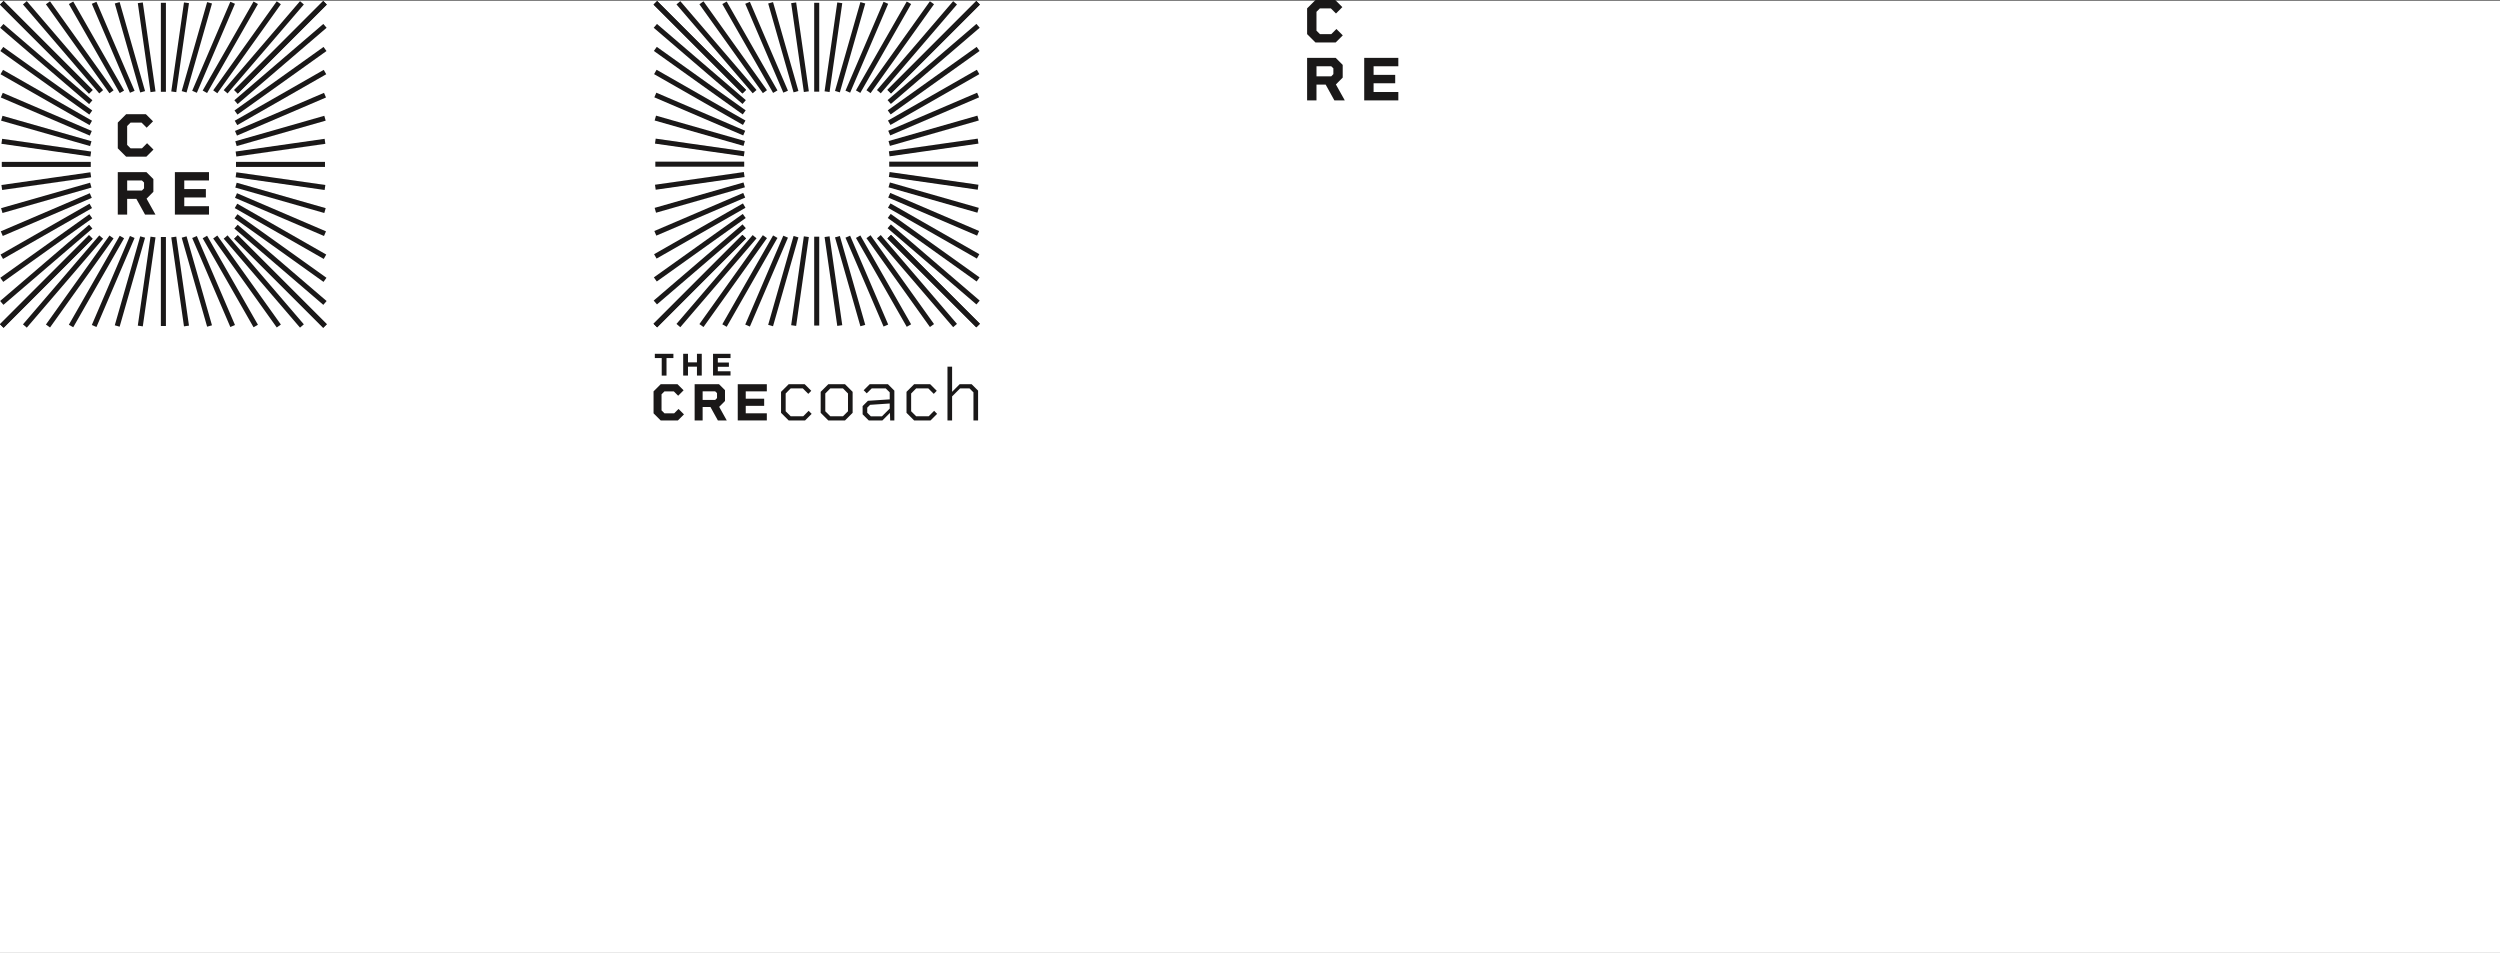 <svg xmlns="http://www.w3.org/2000/svg" width="788" height="300.319" viewBox="0 0 788 300.319">
  <rect x="0" y="0" width="788" height="300.319" fill="#808080" stroke="none"/>
  <g id="Group_185" data-name="Group 185" transform="translate(-326 -2946.681)">
    <rect id="Rectangle_582" data-name="Rectangle 582" width="788" height="300" transform="translate(326 2947)" fill="#fff"/>
    <g id="Group_183" data-name="Group 183" transform="translate(326 2947)">
      <g id="Group_181" data-name="Group 181" transform="translate(0 0)">
        <g id="Group_132" data-name="Group 132" transform="translate(0)">
          <g id="Group_117" data-name="Group 117">
            <rect id="Rectangle_521" data-name="Rectangle 521" width="1.592" height="39.672" transform="translate(0 1.125) rotate(-45)" fill="#1a1818"/>
          </g>
          <g id="Group_118" data-name="Group 118" transform="translate(0.045 7.235)">
            <rect id="Rectangle_522" data-name="Rectangle 522" width="1.592" height="36.947" transform="matrix(0.651, -0.759, 0.759, 0.651, 0, 1.209)" fill="#1a1818"/>
          </g>
          <g id="Group_119" data-name="Group 119" transform="translate(0.1 14.469)">
            <rect id="Rectangle_523" data-name="Rectangle 523" width="1.592" height="34.473" transform="translate(0 1.296) rotate(-54.462)" fill="#1a1818"/>
          </g>
          <g id="Group_120" data-name="Group 120" transform="translate(0.168 21.702)">
            <rect id="Rectangle_524" data-name="Rectangle 524" width="1.591" height="32.309" transform="translate(0 1.382) rotate(-60.255)" fill="#1a1818"/>
          </g>
          <g id="Group_121" data-name="Group 121" transform="translate(0.249 28.938)">
            <rect id="Rectangle_525" data-name="Rectangle 525" width="1.592" height="30.52" transform="translate(0 1.464) rotate(-66.801)" fill="#1a1818"/>
          </g>
          <g id="Group_122" data-name="Group 122" transform="translate(0.344 36.181)">
            <rect id="Rectangle_526" data-name="Rectangle 526" width="1.592" height="29.175" transform="translate(0 1.531) rotate(-74.055)" fill="#1a1818"/>
          </g>
          <g id="Group_123" data-name="Group 123" transform="translate(0.45 43.435)">
            <rect id="Rectangle_527" data-name="Rectangle 527" width="1.592" height="28.337" transform="translate(0 1.576) rotate(-81.87)" fill="#1a1818"/>
          </g>
          <g id="Group_124" data-name="Group 124" transform="translate(0.563 50.704)">
            <rect id="Rectangle_528" data-name="Rectangle 528" width="28.052" height="1.592" fill="#1a1818"/>
          </g>
          <g id="Group_125" data-name="Group 125" transform="translate(0.45 53.982)">
            <rect id="Rectangle_529" data-name="Rectangle 529" width="28.337" height="1.592" transform="translate(0 4.007) rotate(-8.13)" fill="#1a1818"/>
          </g>
          <g id="Group_126" data-name="Group 126" transform="translate(0.345 57.27)">
            <rect id="Rectangle_530" data-name="Rectangle 530" width="29.175" height="1.592" transform="translate(0 8.021) rotate(-15.958)" fill="#1a1818"/>
          </g>
          <g id="Group_127" data-name="Group 127" transform="translate(0.248 60.581)">
            <rect id="Rectangle_531" data-name="Rectangle 531" width="30.52" height="1.592" transform="translate(0 12.014) rotate(-23.181)" fill="#1a1818"/>
          </g>
          <g id="Group_128" data-name="Group 128" transform="translate(0.169 63.885)">
            <rect id="Rectangle_532" data-name="Rectangle 532" width="32.309" height="1.591" transform="translate(0 16.033) rotate(-29.75)" fill="#1a1818"/>
          </g>
          <g id="Group_129" data-name="Group 129" transform="translate(0.098 67.201)">
            <rect id="Rectangle_533" data-name="Rectangle 533" width="34.473" height="1.592" transform="matrix(0.814, -0.581, 0.581, 0.814, 0, 20.032)" fill="#1a1818"/>
          </g>
          <g id="Group_130" data-name="Group 130" transform="translate(0.044 70.513)">
            <rect id="Rectangle_534" data-name="Rectangle 534" width="36.946" height="1.592" transform="matrix(0.759, -0.651, 0.651, 0.759, 0, 24.042)" fill="#1a1818"/>
          </g>
          <g id="Group_131" data-name="Group 131" transform="translate(0 73.822)">
            <rect id="Rectangle_535" data-name="Rectangle 535" width="39.672" height="1.592" transform="translate(0 28.052) rotate(-45)" fill="#1a1818"/>
          </g>
        </g>
        <g id="Group_148" data-name="Group 148" transform="translate(0)">
          <g id="Group_133" data-name="Group 133" transform="translate(73.822 0)">
            <rect id="Rectangle_536" data-name="Rectangle 536" width="39.672" height="1.592" transform="translate(0 28.052) rotate(-45)" fill="#1a1818"/>
          </g>
          <g id="Group_134" data-name="Group 134" transform="translate(70.512 0.044)">
            <rect id="Rectangle_537" data-name="Rectangle 537" width="36.947" height="1.592" transform="matrix(0.651, -0.759, 0.759, 0.651, 0, 28.054)" fill="#1a1818"/>
          </g>
          <g id="Group_135" data-name="Group 135" transform="translate(67.201 0.098)">
            <rect id="Rectangle_538" data-name="Rectangle 538" width="34.473" height="1.592" transform="matrix(0.581, -0.814, 0.814, 0.581, 0, 28.056)" fill="#1a1818"/>
          </g>
          <g id="Group_136" data-name="Group 136" transform="translate(63.885 0.169)">
            <rect id="Rectangle_539" data-name="Rectangle 539" width="32.309" height="1.591" transform="translate(0 28.051) rotate(-60.25)" fill="#1a1818"/>
          </g>
          <g id="Group_137" data-name="Group 137" transform="translate(60.581 0.247)">
            <rect id="Rectangle_540" data-name="Rectangle 540" width="30.52" height="1.592" transform="translate(0 28.056) rotate(-66.819)" fill="#1a1818"/>
          </g>
          <g id="Group_138" data-name="Group 138" transform="translate(57.27 0.345)">
            <rect id="Rectangle_541" data-name="Rectangle 541" width="29.175" height="1.592" transform="translate(0 28.05) rotate(-74.042)" fill="#1a1818"/>
          </g>
          <g id="Group_139" data-name="Group 139" transform="translate(53.982 0.45)">
            <rect id="Rectangle_542" data-name="Rectangle 542" width="28.337" height="1.592" transform="translate(0 28.052) rotate(-81.87)" fill="#1a1818"/>
          </g>
          <g id="Group_140" data-name="Group 140" transform="translate(50.704 0.563)">
            <rect id="Rectangle_543" data-name="Rectangle 543" width="1.592" height="28.052" fill="#1a1818"/>
          </g>
          <g id="Group_141" data-name="Group 141" transform="translate(43.435 0.45)">
            <rect id="Rectangle_544" data-name="Rectangle 544" width="1.592" height="28.337" transform="translate(0 0.225) rotate(-8.13)" fill="#1a1818"/>
          </g>
          <g id="Group_142" data-name="Group 142" transform="translate(36.181 0.344)">
            <rect id="Rectangle_545" data-name="Rectangle 545" width="1.592" height="29.175" transform="translate(0 0.437) rotate(-15.945)" fill="#1a1818"/>
          </g>
          <g id="Group_143" data-name="Group 143" transform="translate(28.938 0.249)">
            <rect id="Rectangle_546" data-name="Rectangle 546" width="1.592" height="30.52" transform="translate(0 0.627) rotate(-23.199)" fill="#1a1818"/>
          </g>
          <g id="Group_144" data-name="Group 144" transform="translate(21.702 0.168)">
            <rect id="Rectangle_547" data-name="Rectangle 547" width="1.591" height="32.309" transform="translate(0 0.79) rotate(-29.745)" fill="#1a1818"/>
          </g>
          <g id="Group_145" data-name="Group 145" transform="translate(14.469 0.1)">
            <rect id="Rectangle_548" data-name="Rectangle 548" width="1.592" height="34.473" transform="translate(0 0.925) rotate(-35.538)" fill="#1a1818"/>
          </g>
          <g id="Group_146" data-name="Group 146" transform="translate(7.235 0.045)">
            <rect id="Rectangle_549" data-name="Rectangle 549" width="1.592" height="36.947" transform="matrix(0.759, -0.651, 0.651, 0.759, 0, 1.036)" fill="#1a1818"/>
          </g>
          <g id="Group_147" data-name="Group 147">
            <rect id="Rectangle_550" data-name="Rectangle 550" width="1.592" height="39.672" transform="translate(0 1.125) rotate(-45)" fill="#1a1818"/>
          </g>
        </g>
        <g id="Group_164" data-name="Group 164" transform="translate(73.822 0)">
          <g id="Group_149" data-name="Group 149" transform="translate(0 73.822)">
            <rect id="Rectangle_551" data-name="Rectangle 551" width="1.592" height="39.672" transform="translate(0 1.125) rotate(-45)" fill="#1a1818"/>
          </g>
          <g id="Group_150" data-name="Group 150" transform="translate(0.045 70.512)">
            <rect id="Rectangle_552" data-name="Rectangle 552" width="1.592" height="36.946" transform="matrix(0.651, -0.759, 0.759, 0.651, 0, 1.209)" fill="#1a1818"/>
          </g>
          <g id="Group_151" data-name="Group 151" transform="translate(0.1 67.199)">
            <rect id="Rectangle_553" data-name="Rectangle 553" width="1.592" height="34.473" transform="translate(0 1.296) rotate(-54.462)" fill="#1a1818"/>
          </g>
          <g id="Group_152" data-name="Group 152" transform="translate(0.168 63.887)">
            <rect id="Rectangle_554" data-name="Rectangle 554" width="1.591" height="32.309" transform="translate(0 1.382) rotate(-60.255)" fill="#1a1818"/>
          </g>
          <g id="Group_153" data-name="Group 153" transform="translate(0.249 60.576)">
            <rect id="Rectangle_555" data-name="Rectangle 555" width="1.592" height="30.52" transform="translate(0 1.464) rotate(-66.801)" fill="#1a1818"/>
          </g>
          <g id="Group_154" data-name="Group 154" transform="translate(0.344 57.273)">
            <rect id="Rectangle_556" data-name="Rectangle 556" width="1.592" height="29.175" transform="translate(0 1.531) rotate(-74.055)" fill="#1a1818"/>
          </g>
          <g id="Group_155" data-name="Group 155" transform="translate(0.45 53.981)">
            <rect id="Rectangle_557" data-name="Rectangle 557" width="1.592" height="28.337" transform="translate(0 1.576) rotate(-81.87)" fill="#1a1818"/>
          </g>
          <g id="Group_156" data-name="Group 156" transform="translate(0.563 50.704)">
            <rect id="Rectangle_558" data-name="Rectangle 558" width="28.052" height="1.592" fill="#1a1818"/>
          </g>
          <g id="Group_157" data-name="Group 157" transform="translate(0.45 43.435)">
            <rect id="Rectangle_559" data-name="Rectangle 559" width="28.337" height="1.592" transform="translate(0 4.007) rotate(-8.13)" fill="#1a1818"/>
          </g>
          <g id="Group_158" data-name="Group 158" transform="translate(0.345 36.178)">
            <rect id="Rectangle_560" data-name="Rectangle 560" width="29.175" height="1.592" transform="translate(0 8.021) rotate(-15.958)" fill="#1a1818"/>
          </g>
          <g id="Group_159" data-name="Group 159" transform="translate(0.247 28.943)">
            <rect id="Rectangle_561" data-name="Rectangle 561" width="30.52" height="1.592" transform="translate(0 12.014) rotate(-23.181)" fill="#1a1818"/>
          </g>
          <g id="Group_160" data-name="Group 160" transform="translate(0.169 21.701)">
            <rect id="Rectangle_562" data-name="Rectangle 562" width="32.309" height="1.591" transform="translate(0 16.033) rotate(-29.75)" fill="#1a1818"/>
          </g>
          <g id="Group_161" data-name="Group 161" transform="translate(0.098 14.471)">
            <rect id="Rectangle_563" data-name="Rectangle 563" width="34.473" height="1.592" transform="matrix(0.814, -0.581, 0.581, 0.814, 0, 20.032)" fill="#1a1818"/>
          </g>
          <g id="Group_162" data-name="Group 162" transform="translate(0.044 7.236)">
            <rect id="Rectangle_564" data-name="Rectangle 564" width="36.947" height="1.592" transform="matrix(0.759, -0.651, 0.651, 0.759, 0, 24.042)" fill="#1a1818"/>
          </g>
          <g id="Group_163" data-name="Group 163" transform="translate(0)">
            <rect id="Rectangle_565" data-name="Rectangle 565" width="39.672" height="1.592" transform="translate(0 28.052) rotate(-45)" fill="#1a1818"/>
          </g>
        </g>
        <g id="Group_180" data-name="Group 180" transform="translate(0 73.822)">
          <g id="Group_165" data-name="Group 165" transform="translate(0 0)">
            <rect id="Rectangle_566" data-name="Rectangle 566" width="39.672" height="1.592" transform="translate(0 28.052) rotate(-45)" fill="#1a1818"/>
          </g>
          <g id="Group_166" data-name="Group 166" transform="translate(7.236 0.044)">
            <rect id="Rectangle_567" data-name="Rectangle 567" width="36.947" height="1.592" transform="matrix(0.651, -0.759, 0.759, 0.651, 0, 28.054)" fill="#1a1818"/>
          </g>
          <g id="Group_167" data-name="Group 167" transform="translate(14.471 0.098)">
            <rect id="Rectangle_568" data-name="Rectangle 568" width="34.473" height="1.592" transform="matrix(0.581, -0.814, 0.814, 0.581, 0, 28.056)" fill="#1a1818"/>
          </g>
          <g id="Group_168" data-name="Group 168" transform="translate(21.701 0.169)">
            <rect id="Rectangle_569" data-name="Rectangle 569" width="32.309" height="1.591" transform="translate(0 28.051) rotate(-60.25)" fill="#1a1818"/>
          </g>
          <g id="Group_169" data-name="Group 169" transform="translate(28.942 0.247)">
            <rect id="Rectangle_570" data-name="Rectangle 570" width="30.52" height="1.592" transform="translate(0 28.056) rotate(-66.819)" fill="#1a1818"/>
          </g>
          <g id="Group_170" data-name="Group 170" transform="translate(36.178 0.345)">
            <rect id="Rectangle_571" data-name="Rectangle 571" width="29.175" height="1.592" transform="translate(0 28.05) rotate(-74.042)" fill="#1a1818"/>
          </g>
          <g id="Group_171" data-name="Group 171" transform="translate(43.435 0.45)">
            <rect id="Rectangle_572" data-name="Rectangle 572" width="28.337" height="1.592" transform="translate(0 28.052) rotate(-81.87)" fill="#1a1818"/>
          </g>
          <g id="Group_172" data-name="Group 172" transform="translate(50.704 0.563)">
            <rect id="Rectangle_573" data-name="Rectangle 573" width="1.592" height="28.052" fill="#1a1818"/>
          </g>
          <g id="Group_173" data-name="Group 173" transform="translate(53.982 0.45)">
            <rect id="Rectangle_574" data-name="Rectangle 574" width="1.592" height="28.337" transform="translate(0 0.225) rotate(-8.13)" fill="#1a1818"/>
          </g>
          <g id="Group_174" data-name="Group 174" transform="translate(57.273 0.344)">
            <rect id="Rectangle_575" data-name="Rectangle 575" width="1.592" height="29.175" transform="translate(0 0.437) rotate(-15.945)" fill="#1a1818"/>
          </g>
          <g id="Group_175" data-name="Group 175" transform="translate(60.576 0.249)">
            <rect id="Rectangle_576" data-name="Rectangle 576" width="1.592" height="30.52" transform="translate(0 0.627) rotate(-23.199)" fill="#1a1818"/>
          </g>
          <g id="Group_176" data-name="Group 176" transform="translate(63.886 0.168)">
            <rect id="Rectangle_577" data-name="Rectangle 577" width="1.591" height="32.309" transform="translate(0 0.79) rotate(-29.745)" fill="#1a1818"/>
          </g>
          <g id="Group_177" data-name="Group 177" transform="translate(67.198 0.1)">
            <rect id="Rectangle_578" data-name="Rectangle 578" width="1.592" height="34.473" transform="translate(0 0.925) rotate(-35.538)" fill="#1a1818"/>
          </g>
          <g id="Group_178" data-name="Group 178" transform="translate(70.511 0.045)">
            <rect id="Rectangle_579" data-name="Rectangle 579" width="1.592" height="36.947" transform="matrix(0.759, -0.651, 0.651, 0.759, 0, 1.036)" fill="#1a1818"/>
          </g>
          <g id="Group_179" data-name="Group 179" transform="translate(73.822)">
            <rect id="Rectangle_580" data-name="Rectangle 580" width="1.592" height="39.672" transform="translate(0 1.125) rotate(-45)" fill="#1a1818"/>
          </g>
        </g>
      </g>
      <g id="Group_182" data-name="Group 182" transform="translate(37.124 35.681)">
        <path id="Path_240" data-name="Path 240" d="M197.753,196.3l-2.245,2.244h-6.361l-2.638-2.638v-8.114l2.638-2.638h6.223l2.244,2.245-2.006,2.01-1.615-1.616h-3.448l-1.083,1.084v5.948l1.083,1.083h3.584l1.615-1.615Z" transform="translate(-186.508 -185.154)" fill="#1a1818"/>
        <path id="Path_241" data-name="Path 241" d="M195.1,215.67l-2.737-4.962h-2.9v4.962h-2.955V202.279h9.021l2.2,2.206v4l-2.146,2.166,2.8,5.022Zm-5.632-7.581h4.648l.669-.689v-1.832l-.669-.65h-4.648Z" transform="translate(-186.508 -184.032)" fill="#1a1818"/>
        <path id="Path_242" data-name="Path 242" d="M206.356,204.917v2.717h6.813v2.638h-6.813v2.759h7.8v2.638H203.4V202.279h10.752v2.638Z" transform="translate(-185.401 -184.032)" fill="#1a1818"/>
      </g>
    </g>
    <g id="Group_257" data-name="Group 257" transform="translate(738 2946.681)">
      <path id="Path_240-2" data-name="Path 240" d="M197.753,196.3l-2.245,2.244h-6.361l-2.638-2.638v-8.114l2.638-2.638h6.223l2.244,2.245-2.006,2.01-1.615-1.616h-3.448l-1.083,1.084v5.948l1.083,1.083h3.584l1.615-1.615Z" transform="translate(-186.508 -185.154)" fill="#1a1818"/>
      <path id="Path_241-2" data-name="Path 241" d="M195.1,215.67l-2.737-4.962h-2.9v4.962h-2.955V202.279h9.021l2.2,2.206v4l-2.146,2.166,2.8,5.022Zm-5.632-7.581h4.648l.669-.689v-1.832l-.669-.65h-4.648Z" transform="translate(-186.508 -184.032)" fill="#1a1818"/>
      <path id="Path_242-2" data-name="Path 242" d="M206.356,204.917v2.717h6.813v2.638h-6.813v2.759h7.8v2.638H203.4V202.279h10.752v2.638Z" transform="translate(-185.401 -184.032)" fill="#1a1818"/>
    </g>
    <g id="Group_258" data-name="Group 258" transform="translate(380.332 2809.123)">
      <g id="Group_250" data-name="Group 250" transform="translate(151.668 137.878)">
        <g id="Group_201" data-name="Group 201" transform="translate(0 0)">
          <g id="Group_186" data-name="Group 186" transform="translate(0 0)">
            <rect id="Rectangle_583" data-name="Rectangle 583" width="1.589" height="39.616" transform="translate(0 1.124) rotate(-45)" fill="#1a1818"/>
          </g>
          <g id="Group_187" data-name="Group 187" transform="translate(0.045 7.225)">
            <rect id="Rectangle_584" data-name="Rectangle 584" width="1.59" height="36.895" transform="matrix(0.651, -0.759, 0.759, 0.651, 0, 1.207)" fill="#1a1818"/>
          </g>
          <g id="Group_188" data-name="Group 188" transform="translate(0.1 14.448)">
            <rect id="Rectangle_585" data-name="Rectangle 585" width="1.59" height="34.425" transform="translate(0 1.294) rotate(-54.462)" fill="#1a1818"/>
          </g>
          <g id="Group_189" data-name="Group 189" transform="translate(0.168 21.672)">
            <rect id="Rectangle_586" data-name="Rectangle 586" width="1.589" height="32.264" transform="translate(0 1.38) rotate(-60.255)" fill="#1a1818"/>
          </g>
          <g id="Group_190" data-name="Group 190" transform="translate(0.249 28.898)">
            <rect id="Rectangle_587" data-name="Rectangle 587" width="1.59" height="30.477" transform="translate(0 1.461) rotate(-66.801)" fill="#1a1818"/>
          </g>
          <g id="Group_191" data-name="Group 191" transform="translate(0.344 36.131)">
            <rect id="Rectangle_588" data-name="Rectangle 588" width="1.59" height="29.134" transform="translate(0 1.529) rotate(-74.055)" fill="#1a1818"/>
          </g>
          <g id="Group_192" data-name="Group 192" transform="translate(0.45 43.374)">
            <rect id="Rectangle_589" data-name="Rectangle 589" width="1.589" height="28.297" transform="translate(0 1.573) rotate(-81.87)" fill="#1a1818"/>
          </g>
          <g id="Group_193" data-name="Group 193" transform="translate(0.562 50.633)">
            <rect id="Rectangle_590" data-name="Rectangle 590" width="28.013" height="1.59" fill="#1a1818"/>
          </g>
          <g id="Group_194" data-name="Group 194" transform="translate(0.45 53.906)">
            <rect id="Rectangle_591" data-name="Rectangle 591" width="28.297" height="1.589" transform="translate(0 4.002) rotate(-8.13)" fill="#1a1818"/>
          </g>
          <g id="Group_195" data-name="Group 195" transform="translate(0.344 57.19)">
            <rect id="Rectangle_592" data-name="Rectangle 592" width="29.134" height="1.59" transform="translate(0 8.01) rotate(-15.958)" fill="#1a1818"/>
          </g>
          <g id="Group_196" data-name="Group 196" transform="translate(0.247 60.496)">
            <rect id="Rectangle_593" data-name="Rectangle 593" width="30.477" height="1.59" transform="translate(0 11.997) rotate(-23.181)" fill="#1a1818"/>
          </g>
          <g id="Group_197" data-name="Group 197" transform="translate(0.168 63.796)">
            <rect id="Rectangle_594" data-name="Rectangle 594" width="32.264" height="1.589" transform="translate(0 16.01) rotate(-29.75)" fill="#1a1818"/>
          </g>
          <g id="Group_198" data-name="Group 198" transform="translate(0.098 67.107)">
            <rect id="Rectangle_595" data-name="Rectangle 595" width="34.425" height="1.59" transform="matrix(0.814, -0.581, 0.581, 0.814, 0, 20.004)" fill="#1a1818"/>
          </g>
          <g id="Group_199" data-name="Group 199" transform="translate(0.044 70.414)">
            <rect id="Rectangle_596" data-name="Rectangle 596" width="36.895" height="1.59" transform="matrix(0.759, -0.651, 0.651, 0.759, 0, 24.008)" fill="#1a1818"/>
          </g>
          <g id="Group_200" data-name="Group 200" transform="translate(0 73.719)">
            <rect id="Rectangle_597" data-name="Rectangle 597" width="39.616" height="1.589" transform="translate(0 28.013) rotate(-45)" fill="#1a1818"/>
          </g>
        </g>
        <g id="Group_217" data-name="Group 217" transform="translate(0 0)">
          <g id="Group_202" data-name="Group 202" transform="translate(73.719)">
            <rect id="Rectangle_598" data-name="Rectangle 598" width="39.616" height="1.589" transform="translate(0 28.013) rotate(-45)" fill="#1a1818"/>
          </g>
          <g id="Group_203" data-name="Group 203" transform="translate(70.414 0.044)">
            <rect id="Rectangle_599" data-name="Rectangle 599" width="36.895" height="1.59" transform="matrix(0.651, -0.759, 0.759, 0.651, 0, 28.015)" fill="#1a1818"/>
          </g>
          <g id="Group_204" data-name="Group 204" transform="translate(67.107 0.098)">
            <rect id="Rectangle_600" data-name="Rectangle 600" width="34.425" height="1.59" transform="matrix(0.581, -0.814, 0.814, 0.581, 0, 28.016)" fill="#1a1818"/>
          </g>
          <g id="Group_205" data-name="Group 205" transform="translate(63.795 0.168)">
            <rect id="Rectangle_601" data-name="Rectangle 601" width="32.264" height="1.589" transform="translate(0 28.011) rotate(-60.25)" fill="#1a1818"/>
          </g>
          <g id="Group_206" data-name="Group 206" transform="translate(60.496 0.247)">
            <rect id="Rectangle_602" data-name="Rectangle 602" width="30.477" height="1.59" transform="translate(0 28.017) rotate(-66.819)" fill="#1a1818"/>
          </g>
          <g id="Group_207" data-name="Group 207" transform="translate(57.19 0.344)">
            <rect id="Rectangle_603" data-name="Rectangle 603" width="29.134" height="1.59" transform="translate(0 28.011) rotate(-74.042)" fill="#1a1818"/>
          </g>
          <g id="Group_208" data-name="Group 208" transform="translate(53.906 0.45)">
            <rect id="Rectangle_604" data-name="Rectangle 604" width="28.297" height="1.589" transform="translate(0 28.013) rotate(-81.87)" fill="#1a1818"/>
          </g>
          <g id="Group_209" data-name="Group 209" transform="translate(50.633 0.562)">
            <rect id="Rectangle_605" data-name="Rectangle 605" width="1.59" height="28.013" fill="#1a1818"/>
          </g>
          <g id="Group_210" data-name="Group 210" transform="translate(43.374 0.45)">
            <rect id="Rectangle_606" data-name="Rectangle 606" width="1.589" height="28.297" transform="translate(0 0.225) rotate(-8.13)" fill="#1a1818"/>
          </g>
          <g id="Group_211" data-name="Group 211" transform="translate(36.13 0.344)">
            <rect id="Rectangle_607" data-name="Rectangle 607" width="1.59" height="29.134" transform="translate(0 0.437) rotate(-15.945)" fill="#1a1818"/>
          </g>
          <g id="Group_212" data-name="Group 212" transform="translate(28.897 0.249)">
            <rect id="Rectangle_608" data-name="Rectangle 608" width="1.59" height="30.477" transform="translate(0 0.626) rotate(-23.199)" fill="#1a1818"/>
          </g>
          <g id="Group_213" data-name="Group 213" transform="translate(21.672 0.168)">
            <rect id="Rectangle_609" data-name="Rectangle 609" width="1.589" height="32.264" transform="translate(0 0.788) rotate(-29.745)" fill="#1a1818"/>
          </g>
          <g id="Group_214" data-name="Group 214" transform="translate(14.448 0.1)">
            <rect id="Rectangle_610" data-name="Rectangle 610" width="1.59" height="34.425" transform="translate(0 0.924) rotate(-35.538)" fill="#1a1818"/>
          </g>
          <g id="Group_215" data-name="Group 215" transform="translate(7.225 0.045)">
            <rect id="Rectangle_611" data-name="Rectangle 611" width="1.59" height="36.895" transform="matrix(0.759, -0.651, 0.651, 0.759, 0, 1.035)" fill="#1a1818"/>
          </g>
          <g id="Group_216" data-name="Group 216" transform="translate(0 0)">
            <rect id="Rectangle_612" data-name="Rectangle 612" width="1.589" height="39.616" transform="translate(0 1.124) rotate(-45)" fill="#1a1818"/>
          </g>
        </g>
        <g id="Group_233" data-name="Group 233" transform="translate(73.719 0)">
          <g id="Group_218" data-name="Group 218" transform="translate(0 73.719)">
            <rect id="Rectangle_613" data-name="Rectangle 613" width="1.589" height="39.616" transform="translate(0 1.124) rotate(-45)" fill="#1a1818"/>
          </g>
          <g id="Group_219" data-name="Group 219" transform="translate(0.045 70.413)">
            <rect id="Rectangle_614" data-name="Rectangle 614" width="1.59" height="36.895" transform="matrix(0.651, -0.759, 0.759, 0.651, 0, 1.207)" fill="#1a1818"/>
          </g>
          <g id="Group_220" data-name="Group 220" transform="translate(0.1 67.105)">
            <rect id="Rectangle_615" data-name="Rectangle 615" width="1.59" height="34.425" transform="translate(0 1.294) rotate(-54.462)" fill="#1a1818"/>
          </g>
          <g id="Group_221" data-name="Group 221" transform="translate(0.168 63.797)">
            <rect id="Rectangle_616" data-name="Rectangle 616" width="1.589" height="32.264" transform="translate(0 1.38) rotate(-60.255)" fill="#1a1818"/>
          </g>
          <g id="Group_222" data-name="Group 222" transform="translate(0.249 60.491)">
            <rect id="Rectangle_617" data-name="Rectangle 617" width="1.59" height="30.477" transform="translate(0 1.461) rotate(-66.801)" fill="#1a1818"/>
          </g>
          <g id="Group_223" data-name="Group 223" transform="translate(0.344 57.193)">
            <rect id="Rectangle_618" data-name="Rectangle 618" width="1.59" height="29.134" transform="translate(0 1.529) rotate(-74.055)" fill="#1a1818"/>
          </g>
          <g id="Group_224" data-name="Group 224" transform="translate(0.45 53.906)">
            <rect id="Rectangle_619" data-name="Rectangle 619" width="1.589" height="28.297" transform="translate(0 1.573) rotate(-81.87)" fill="#1a1818"/>
          </g>
          <g id="Group_225" data-name="Group 225" transform="translate(0.562 50.633)">
            <rect id="Rectangle_620" data-name="Rectangle 620" width="28.013" height="1.59" fill="#1a1818"/>
          </g>
          <g id="Group_226" data-name="Group 226" transform="translate(0.45 43.374)">
            <rect id="Rectangle_621" data-name="Rectangle 621" width="28.297" height="1.589" transform="translate(0 4.002) rotate(-8.13)" fill="#1a1818"/>
          </g>
          <g id="Group_227" data-name="Group 227" transform="translate(0.344 36.128)">
            <rect id="Rectangle_622" data-name="Rectangle 622" width="29.134" height="1.59" transform="translate(0 8.01) rotate(-15.958)" fill="#1a1818"/>
          </g>
          <g id="Group_228" data-name="Group 228" transform="translate(0.247 28.902)">
            <rect id="Rectangle_623" data-name="Rectangle 623" width="30.477" height="1.59" transform="translate(0 11.997) rotate(-23.181)" fill="#1a1818"/>
          </g>
          <g id="Group_229" data-name="Group 229" transform="translate(0.168 21.671)">
            <rect id="Rectangle_624" data-name="Rectangle 624" width="32.264" height="1.589" transform="translate(0 16.01) rotate(-29.75)" fill="#1a1818"/>
          </g>
          <g id="Group_230" data-name="Group 230" transform="translate(0.098 14.451)">
            <rect id="Rectangle_625" data-name="Rectangle 625" width="34.425" height="1.59" transform="matrix(0.814, -0.581, 0.581, 0.814, 0, 20.004)" fill="#1a1818"/>
          </g>
          <g id="Group_231" data-name="Group 231" transform="translate(0.044 7.226)">
            <rect id="Rectangle_626" data-name="Rectangle 626" width="36.895" height="1.59" transform="matrix(0.759, -0.651, 0.651, 0.759, 0, 24.009)" fill="#1a1818"/>
          </g>
          <g id="Group_232" data-name="Group 232" transform="translate(0)">
            <rect id="Rectangle_627" data-name="Rectangle 627" width="39.616" height="1.589" transform="translate(0 28.013) rotate(-45)" fill="#1a1818"/>
          </g>
        </g>
        <g id="Group_249" data-name="Group 249" transform="translate(0 73.719)">
          <g id="Group_234" data-name="Group 234" transform="translate(0 0)">
            <rect id="Rectangle_628" data-name="Rectangle 628" width="39.616" height="1.589" transform="translate(0 28.013) rotate(-45)" fill="#1a1818"/>
          </g>
          <g id="Group_235" data-name="Group 235" transform="translate(7.226 0.044)">
            <rect id="Rectangle_629" data-name="Rectangle 629" width="36.895" height="1.59" transform="matrix(0.651, -0.759, 0.759, 0.651, 0, 28.015)" fill="#1a1818"/>
          </g>
          <g id="Group_236" data-name="Group 236" transform="translate(14.451 0.098)">
            <rect id="Rectangle_630" data-name="Rectangle 630" width="34.425" height="1.59" transform="matrix(0.581, -0.814, 0.814, 0.581, 0, 28.016)" fill="#1a1818"/>
          </g>
          <g id="Group_237" data-name="Group 237" transform="translate(21.671 0.168)">
            <rect id="Rectangle_631" data-name="Rectangle 631" width="32.264" height="1.589" transform="translate(0 28.011) rotate(-60.25)" fill="#1a1818"/>
          </g>
          <g id="Group_238" data-name="Group 238" transform="translate(28.901 0.247)">
            <rect id="Rectangle_632" data-name="Rectangle 632" width="30.477" height="1.59" transform="translate(0 28.017) rotate(-66.819)" fill="#1a1818"/>
          </g>
          <g id="Group_239" data-name="Group 239" transform="translate(36.127 0.344)">
            <rect id="Rectangle_633" data-name="Rectangle 633" width="29.134" height="1.59" transform="translate(0 28.011) rotate(-74.042)" fill="#1a1818"/>
          </g>
          <g id="Group_240" data-name="Group 240" transform="translate(43.374 0.45)">
            <rect id="Rectangle_634" data-name="Rectangle 634" width="28.297" height="1.589" transform="translate(0 28.013) rotate(-81.87)" fill="#1a1818"/>
          </g>
          <g id="Group_241" data-name="Group 241" transform="translate(50.633 0.562)">
            <rect id="Rectangle_635" data-name="Rectangle 635" width="1.59" height="28.013" fill="#1a1818"/>
          </g>
          <g id="Group_242" data-name="Group 242" transform="translate(53.906 0.45)">
            <rect id="Rectangle_636" data-name="Rectangle 636" width="1.589" height="28.297" transform="translate(0 0.225) rotate(-8.13)" fill="#1a1818"/>
          </g>
          <g id="Group_243" data-name="Group 243" transform="translate(57.193 0.344)">
            <rect id="Rectangle_637" data-name="Rectangle 637" width="1.59" height="29.134" transform="translate(0 0.437) rotate(-15.945)" fill="#1a1818"/>
          </g>
          <g id="Group_244" data-name="Group 244" transform="translate(60.491 0.249)">
            <rect id="Rectangle_638" data-name="Rectangle 638" width="1.59" height="30.477" transform="translate(0 0.626) rotate(-23.199)" fill="#1a1818"/>
          </g>
          <g id="Group_245" data-name="Group 245" transform="translate(63.796 0.168)">
            <rect id="Rectangle_639" data-name="Rectangle 639" width="1.589" height="32.264" transform="translate(0 0.788) rotate(-29.745)" fill="#1a1818"/>
          </g>
          <g id="Group_246" data-name="Group 246" transform="translate(67.104 0.1)">
            <rect id="Rectangle_640" data-name="Rectangle 640" width="1.59" height="34.425" transform="translate(0 0.924) rotate(-35.538)" fill="#1a1818"/>
          </g>
          <g id="Group_247" data-name="Group 247" transform="translate(70.412 0.045)">
            <rect id="Rectangle_641" data-name="Rectangle 641" width="1.59" height="36.895" transform="matrix(0.759, -0.651, 0.651, 0.759, 0, 1.035)" fill="#1a1818"/>
          </g>
          <g id="Group_248" data-name="Group 248" transform="translate(73.719 0)">
            <rect id="Rectangle_642" data-name="Rectangle 642" width="1.589" height="39.616" transform="translate(0 1.124) rotate(-45)" fill="#1a1818"/>
          </g>
        </g>
      </g>
      <g id="Group_255" data-name="Group 255" transform="translate(151.668 249.074)">
        <g id="Group_253" data-name="Group 253" transform="translate(0 4.058)">
          <g id="Group_251" data-name="Group 251" transform="translate(40.183)">
            <path id="Path_246" data-name="Path 246" d="M199.082,260.738l-2.071,2.071h-5.179l-2.4-2.4v-6.614l2.4-2.4h5.061l2.071,2.073-.942.965-1.718-1.718h-3.836l-1.577,1.6v5.6l1.577,1.577h3.954l1.718-1.718Z" transform="translate(-189.432 -245.862)" fill="#1a1818"/>
            <path id="Path_247" data-name="Path 247" d="M211.246,253.795v6.614l-2.4,2.4h-5.272l-2.4-2.4v-6.614l2.4-2.4h5.272Zm-1.461,6.12v-5.6l-1.577-1.6h-4l-1.577,1.6v5.6l1.577,1.577h4Z" transform="translate(-188.68 -245.862)" fill="#1a1818"/>
            <path id="Path_248" data-name="Path 248" d="M223.6,253.418v9.391h-1.318l-.07-2.377-2.378,2.377h-4.307l-1.93-1.929v-2.59l1.671-1.671,6.873-.448v-2.212l-1.27-1.247h-4.4l-1.577,1.552-.965-.965,1.906-1.907h5.744Zm-1.461,5.649v-1.6l-6.19.423-.895.894v1.6l1.131,1.129h3.507Z" transform="translate(-187.884 -245.862)" fill="#1a1818"/>
            <path id="Path_249" data-name="Path 249" d="M236.246,260.738l-2.071,2.071H229l-2.4-2.4v-6.614l2.4-2.4h5.061l2.073,2.073-.942.965-1.718-1.718h-3.837l-1.577,1.6v5.6l1.577,1.577h3.953l1.721-1.718Z" transform="translate(-187.052 -245.862)" fill="#1a1818"/>
            <path id="Path_250" data-name="Path 250" d="M248.385,253.751v9.391h-1.461v-8.85l-1.247-1.247h-2.964l-2.52,2.518v7.579h-1.459V246.195h1.459v7.932l2.378-2.4h3.789Z" transform="translate(-186.274 -246.195)" fill="#1a1818"/>
          </g>
          <g id="Group_252" data-name="Group 252" transform="translate(0 5.531)">
            <path id="Path_251" data-name="Path 251" d="M161.254,260.9l-1.913,1.913h-5.423l-2.249-2.248v-6.918l2.249-2.249h5.305l1.913,1.914-1.711,1.713-1.378-1.378h-2.939l-.923.924v5.071l.923.924h3.056l1.378-1.378Z" transform="translate(-151.668 -251.393)" fill="#1a1818"/>
            <path id="Path_252" data-name="Path 252" d="M171.159,262.809l-2.333-4.23h-2.468v4.23h-2.52V251.393h7.691l1.879,1.881v3.408l-1.829,1.846,2.383,4.281Zm-4.8-6.463h3.963l.57-.587V254.2l-.57-.554h-3.963Z" transform="translate(-150.889 -251.393)" fill="#1a1818"/>
            <path id="Path_253" data-name="Path 253" d="M179.128,253.642v2.318h5.809v2.249h-5.809v2.352h6.648v2.248h-9.167V251.393h9.167v2.249Z" transform="translate(-150.071 -251.393)" fill="#1a1818"/>
          </g>
        </g>
        <g id="Group_254" data-name="Group 254" transform="translate(0.403)">
          <path id="Path_254" data-name="Path 254" d="M157.9,243.732h-2.171v5.512h-1.513v-5.512h-2.171v-1.351H157.9Z" transform="translate(-152.047 -242.381)" fill="#1a1818"/>
          <path id="Path_255" data-name="Path 255" d="M166.3,242.381v6.863h-1.514v-2.806h-2.826v2.806h-1.514v-6.863h1.514v2.7h2.826v-2.7Z" transform="translate(-151.509 -242.381)" fill="#1a1818"/>
          <path id="Path_256" data-name="Path 256" d="M170.8,243.732v1.393h3.491v1.352H170.8v1.413h4v1.353h-5.512v-6.863H174.8v1.351Z" transform="translate(-150.943 -242.381)" fill="#1a1818"/>
        </g>
      </g>
    </g>
  </g>
</svg>
